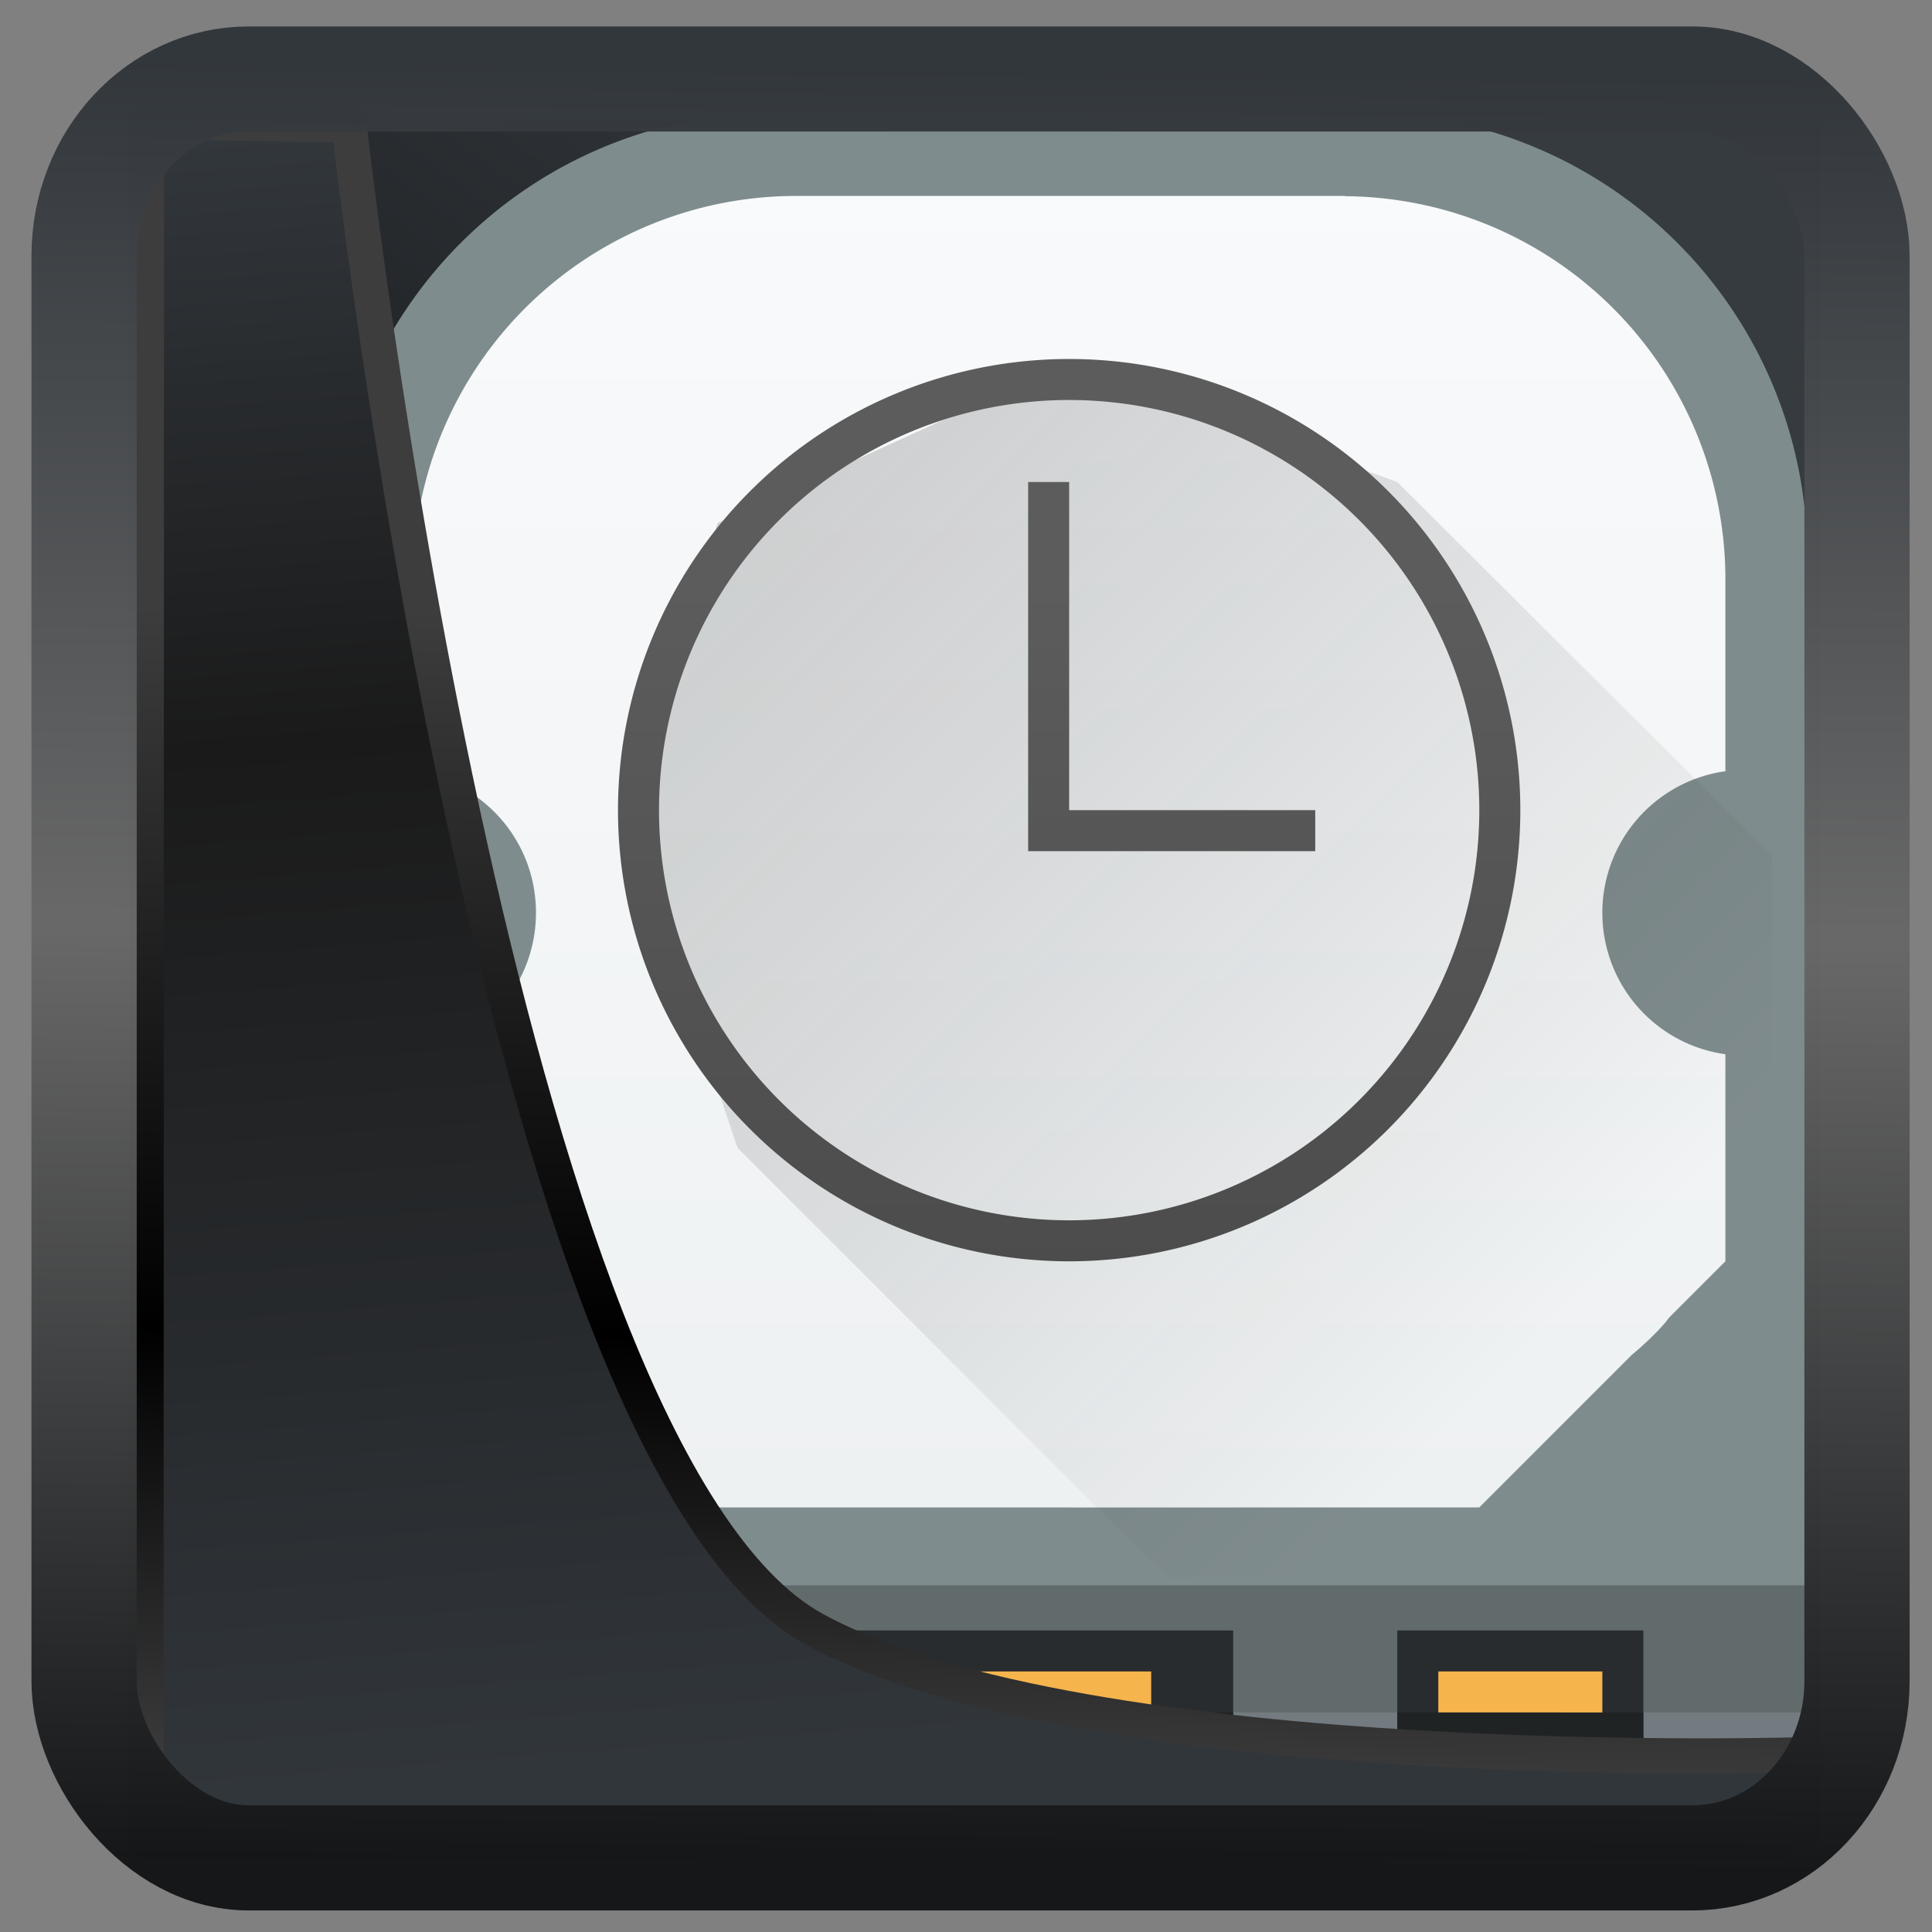 <?xml version="1.0" encoding="UTF-8" standalone="no"?>
<!-- Created with Inkscape (http://www.inkscape.org/) -->

<svg
  width="48"
  height="48"
  version="1.1"
  viewBox="0 0 48 48"
  id="svg22"
  xmlns:xlink="http://www.w3.org/1999/xlink"
  xmlns="http://www.w3.org/2000/svg"
  xmlns:svg="http://www.w3.org/2000/svg">
 <rect x="0" y="0" width="48" height="48" fill="#808080" stroke="none"/>
 <defs
   id="defs12">
  <linearGradient
    id="linearGradient917">
   <stop
     style="stop-color:#000000;stop-opacity:0.996"
     offset="0"
     id="stop913" />
   <stop
     style="stop-color:#353a3f;stop-opacity:0.996"
     offset="1"
     id="stop915" />
  </linearGradient>
  <linearGradient
    id="linearGradient1005-3-3"
    x1="5.253"
    x2="9.382"
    y1="15.383"
    y2="2.942"
    gradientTransform="matrix(1,0,0,1,1.632,-0.617)"
    gradientUnits="userSpaceOnUse">
   <stop
     stop-color="#fa8200"
     offset="0"
     id="stop2" />
   <stop
     stop-color="#ff9600"
     offset=".37"
     id="stop4" />
   <stop
     stop-color="#ffb400"
     offset="1"
     id="stop6" />
  </linearGradient>
  <filter
    id="filter4014"
    x="-0.062"
    y="-0.058"
    width="1.125"
    height="1.115"
    color-interpolation-filters="sRGB">
   <feGaussianBlur
     stdDeviation="1.094"
     id="feGaussianBlur9" />
  </filter>
  <linearGradient
    xlink:href="#linearGradient3487"
    id="linearGradient3403"
    gradientUnits="userSpaceOnUse"
    x1="6.949"
    y1="4.555"
    x2="11.215"
    y2="59.052" />
  <linearGradient
    id="linearGradient3487">
   <stop
     style="stop-color:#32373c;stop-opacity:1"
     offset="0"
     id="stop3481" />
   <stop
     id="stop3483"
     offset="0.368"
     style="stop-color:#1a1a1a;stop-opacity:1" />
   <stop
     style="stop-color:#31363b;stop-opacity:1"
     offset="1"
     id="stop3485" />
  </linearGradient>
  <linearGradient
    xlink:href="#linearGradient20604"
    id="linearGradient20558"
    gradientUnits="userSpaceOnUse"
    x1="25.802"
    y1="20.374"
    x2="25.111"
    y2="58.913" />
  <linearGradient
    id="linearGradient20604">
   <stop
     id="stop20598"
     offset="0"
     style="stop-color:#3d3d3d;stop-opacity:1" />
   <stop
     style="stop-color:#000000;stop-opacity:1"
     offset="0.618"
     id="stop20600" />
   <stop
     id="stop20602"
     offset="1"
     style="stop-color:#3d3d3d;stop-opacity:1" />
  </linearGradient>
  <linearGradient
    gradientTransform="translate(0.361,-0.13)"
    xlink:href="#linearGradient4555"
    id="linearGradient4557"
    x1="43.5"
    y1="64.012"
    x2="44.142"
    y2="0.306"
    gradientUnits="userSpaceOnUse" />
  <linearGradient
    id="linearGradient4555">
   <stop
     style="stop-color:#141618;stop-opacity:1"
     offset="0"
     id="stop4551" />
   <stop
     id="stop4559"
     offset="0.518"
     style="stop-color:#686868;stop-opacity:1" />
   <stop
     style="stop-color:#31363b;stop-opacity:1"
     offset="1"
     id="stop4553" />
  </linearGradient>
  <filter
    style="color-interpolation-filters:sRGB"
    id="filter4601"
    x="-0.03"
    width="1.059"
    y="-0.03"
    height="1.059">
   <feGaussianBlur
     stdDeviation="2.4679765e-06"
     id="feGaussianBlur4603" />
  </filter>
  <linearGradient
    xlink:href="#linearGradient917"
    id="linearGradient919"
    x1="7.401"
    y1="41.743"
    x2="33.063"
    y2="7.107"
    gradientUnits="userSpaceOnUse" />
  <linearGradient
    xlink:href="#a"
    id="e"
    gradientUnits="userSpaceOnUse"
    gradientTransform="matrix(1.125,0,0,1,-435.64,-499.8)"
    y1="543.8"
    x2="0"
    y2="503.8" />
  <linearGradient
    id="a"
    gradientTransform="matrix(0.587,0,0,0.538,-227.988,-270.353)"
    gradientUnits="userSpaceOnUse"
    x1="388.423"
    x2="388.423"
    y1="557.798"
    y2="505.798">
   <stop
     offset="0"
     stop-color="#7f8c8d"
     id="stop9" />
   <stop
     offset="1"
     stop-color="#afb0b3"
     id="stop11" />
  </linearGradient>
  <linearGradient
    xlink:href="#b"
    id="f"
    gradientUnits="userSpaceOnUse"
    y1="38"
    x2="0"
    y2="5" />
  <linearGradient
    id="b"
    y1="38"
    y2="5"
    x2="0"
    gradientUnits="userSpaceOnUse"
    gradientTransform="translate(40)">
   <stop
     stop-color="#eef1f2"
     id="stop2-5" />
   <stop
     offset="1"
     stop-color="#f9fafb"
     id="stop4-4" />
  </linearGradient>
  <linearGradient
    id="g"
    gradientUnits="userSpaceOnUse"
    x1="10"
    x2="24"
    xlink:href="#c"
    y1="9"
    y2="23"
    gradientTransform="matrix(1.429,0,0,1.429,1.143,1.143)" />
  <linearGradient
    id="c">
   <stop
     offset="0"
     stop-color="#292c2f"
     id="stop14" />
   <stop
     offset="1"
     stop-opacity="0"
     id="stop16" />
  </linearGradient>
  <linearGradient
    xlink:href="#d"
    id="h"
    x1="22"
    y1="32"
    x2="22"
    y2="10"
    gradientUnits="userSpaceOnUse" />
  <linearGradient
    id="d"
    gradientUnits="userSpaceOnUse"
    x1="16"
    x2="16"
    y1="22"
    y2="6"
    gradientTransform="matrix(1.429,0,0,1.429,1.143,1.143)">
   <stop
     offset="0"
     stop-color="#3e3e3e"
     id="stop20" />
   <stop
     offset="1"
     stop-color="#5c5c5c"
     id="stop22" />
  </linearGradient>
 </defs>
 <rect
   style="display:inline;fill:url(#linearGradient919);fill-opacity:1;fill-rule:evenodd;stroke:none;stroke-width:0.928;stroke-linejoin:round;stroke-miterlimit:7.8"
   id="rect1192"
   width="42.085"
   height="42.712"
   x="3.163"
   y="3.018"
   ry="0" />
 <g
   id="g862"
   transform="matrix(1.019,0,0,1.019,2.107,-1.271)">
  <path
    d="M 16.838,4 A 10.809,10.809 0 0 0 9.168,7.168 10.809,10.809 0 0 0 6,14.838 V 44 H 42 V 29.773 H 41.996 V 14.838 A 10.81,10.81 0 0 0 38.828,7.168 10.809,10.809 0 0 0 31.158,4 Z"
    id="path33"
    style="fill:url(#e)" />
  <path
    d="M 6,39.9 H 42 V 44 H 6 Z"
    id="path35"
    style="fill:#626b6c" />
  <path
    d="m 6,43 h 36 v 1 H 6 Z"
    id="path37"
    style="fill:#737b81" />
  <g
    id="g41"
    style="fill:#292c2e;stroke-width:0.1">
   <path
     d="m 16,41 h 12 v 3 H 16 Z m 16,0 h 6 v 3 h -6 z"
     id="path39" />
  </g>
  <path
    d="M 17.367,6.025 A 9.34,9.34 0 0 0 8,15.392 v 4.659 c 1.698,0.243 3,1.684 3,3.451 a 3.48,3.48 0 0 1 -3,3.45 V 32 l 1.459,1.486 0.012,0.014 c 0.02,0.024 0.048,0.044 0.07,0.068 L 13.895,38 H 23.957 L 24,38.002 h 4.088 V 38 H 34 l 3.719,-3.719 c 0.292,-0.245 0.567,-0.502 0.81,-0.781 0.037,-0.043 0.068,-0.09 0.104,-0.133 L 40,32 v -5.049 a 3.48,3.48 0 0 1 -3,-3.449 3.483,3.483 0 0 1 3,-3.451 V 15.393 A 9.345,9.345 0 0 0 34.285,6.76 9.376,9.376 0 0 0 30.738,6.031 C 30.729,6.03 30.721,6.025 30.711,6.025 Z"
    id="path43"
    style="fill:url(#f)" />
  <path
    d="m 18,42 v 1 h 8 v -1 z m 15,0 v 1 h 3 v 1 h 1 v -2 z"
    id="path45"
    style="fill:#f6b44d" />
  <g
    id="g49"
    style="fill:#202324">
   <path
     d="m 16,43 h 12 v 1 H 16 Z m 16,0 h 6 v 1 h -6 z"
     id="path47" />
  </g>
  <path
    d="M 26.394,39.714 H 41.143 V 22.11 L 32,13 24,10.08 15.429,14 13.2,21.143 l 2.713,8.088 z"
    id="path51"
    style="opacity:0.2;fill:url(#g)" />
  <path
    d="M 24,10 A 11,11 0 0 0 13,21 11,11 0 0 0 24,32 11,11 0 0 0 35,21 11,11 0 0 0 24,10 Z m 0,1 A 10,10 0 0 1 34,21 10,10 0 0 1 24,31 10,10 0 0 1 14,21 10,10 0 0 1 24,11 Z m -1,2 v 9 h 7 v -1 h -6 v -8 z"
    id="path53"
    style="fill:url(#h);paint-order:stroke fill markers" />
 </g>
 <path
   style="display:inline;mix-blend-mode:normal;fill:url(#linearGradient3403);fill-opacity:1;stroke:url(#linearGradient20558);stroke-width:1.162;stroke-linecap:butt;stroke-linejoin:round;stroke-miterlimit:4;stroke-dasharray:none;stroke-opacity:1"
   d="M 4.704,3.981 4.691,60.802 H 58.595 l 1.022,-2.866 c 0,0 -23.875,0.766 -32.844,-4.14 C 16.258,48.042 11.401,4.098 11.401,4.098 Z"
   id="path1686"
   transform="matrix(0.752,0,0,0.752,0.1,0.025)" />
 <rect
   style="display:inline;fill:none;fill-opacity:1;stroke:url(#linearGradient4557);stroke-width:3.714;stroke-linejoin:round;stroke-miterlimit:7.8;stroke-dasharray:none;stroke-opacity:0.995"
   id="rect4539"
   width="62.567"
   height="62.867"
   x="1.032"
   y="0.596"
   ry="6.245"
   rx="5.803"
   transform="matrix(0.704,0,0,0.703,1.363,1.544)" />
</svg>
